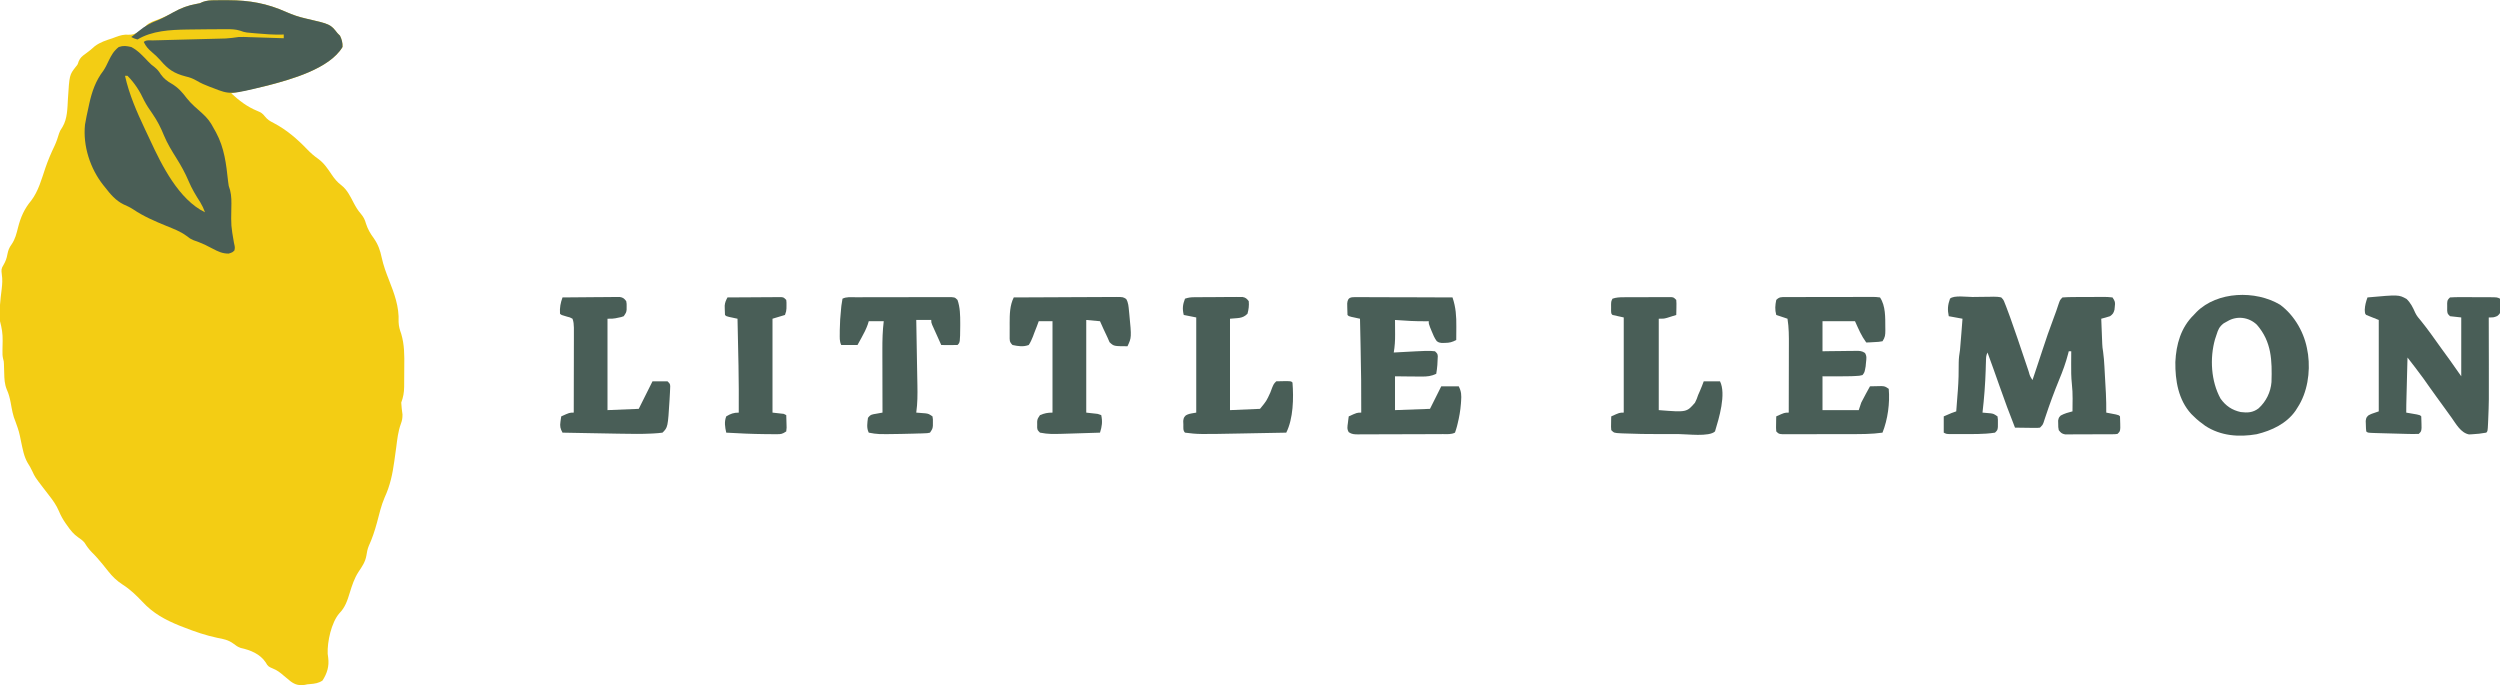 <?xml version="1.0" encoding="UTF-8"?>
<svg xmlns="http://www.w3.org/2000/svg" xmlns:xlink="http://www.w3.org/1999/xlink" width="500px" height="137px" viewBox="0 0 501 137" version="1.1">
<g id="surface1">
<path style=" stroke:none;fill-rule:nonzero;fill:rgb(95.294%,80.392%,7.843%);fill-opacity:1;" d="M 43.098 -0.086 C 43.266 -0.086 43.434 -0.09 43.609 -0.09 C 44.152 -0.094 44.699 -0.098 45.246 -0.094 C 45.434 -0.094 45.621 -0.094 45.812 -0.094 C 50.043 -0.074 53.52 0.543 57.383 2.277 C 58.645 2.836 59.871 3.254 61.215 3.559 C 66.215 4.707 66.215 4.707 67.637 6.523 C 67.801 6.688 67.965 6.855 68.137 7.027 C 68.5 7.777 68.676 8.445 68.637 9.285 C 66.035 13.648 58.219 15.812 53.629 17 C 51.215 17.59 48.781 18.086 46.344 18.566 C 47.957 20.047 49.508 21.246 51.539 22.082 C 52.281 22.395 52.566 22.531 53.074 23.18 C 53.645 23.883 54.047 24.102 54.844 24.512 C 57.43 25.867 59.551 27.703 61.562 29.797 C 62.262 30.52 62.961 31.137 63.785 31.711 C 64.953 32.57 65.668 33.66 66.469 34.852 C 67.043 35.695 67.574 36.355 68.402 36.98 C 69.566 37.898 70.16 39.137 70.832 40.434 C 71.266 41.262 71.691 41.996 72.309 42.699 C 72.883 43.395 73.105 43.844 73.348 44.695 C 73.719 45.82 74.199 46.645 74.898 47.594 C 75.793 48.883 76.188 50.02 76.508 51.547 C 76.836 53.047 77.344 54.434 77.906 55.859 C 79.02 58.719 80.008 61.262 79.879 64.379 C 79.91 65.281 80.105 65.918 80.406 66.766 C 81.055 68.949 81.047 71.066 81.016 73.328 C 81.004 74.027 81.004 74.723 81.004 75.422 C 81.004 75.867 81 76.316 80.996 76.766 C 80.996 76.973 80.996 77.176 80.992 77.391 C 80.977 78.543 80.812 79.449 80.41 80.543 C 80.445 81.352 80.551 82.125 80.66 82.926 C 80.66 83.723 80.586 84.102 80.324 84.828 C 79.773 86.336 79.613 87.883 79.41 89.469 C 79.32 90.094 79.234 90.723 79.148 91.352 C 79.105 91.652 79.066 91.953 79.023 92.262 C 78.66 94.871 78.188 97.16 77.074 99.57 C 76.379 101.188 75.992 102.922 75.539 104.617 C 75.094 106.25 74.594 107.758 73.891 109.297 C 73.637 109.93 73.527 110.5 73.43 111.172 C 73.207 112.492 72.566 113.395 71.828 114.492 C 71.004 115.773 70.551 117.16 70.105 118.613 C 69.609 120.223 69.191 121.562 67.988 122.789 C 66.398 124.633 65.57 128.469 65.668 130.867 C 65.703 131.137 65.738 131.406 65.773 131.684 C 65.988 133.395 65.559 134.797 64.629 136.246 C 63.859 136.758 63.105 136.875 62.188 136.949 C 61.621 136.988 61.621 136.988 61.059 137.113 C 59.902 137.262 59.18 137.094 58.242 136.41 C 57.777 136.047 57.328 135.676 56.887 135.289 C 56.172 134.664 55.551 134.176 54.664 133.828 C 53.871 133.492 53.66 133.387 53.277 132.656 C 52.152 130.914 50.184 130.137 48.227 129.707 C 47.617 129.48 47.289 129.25 46.785 128.855 C 45.766 128.098 44.773 127.914 43.539 127.684 C 41.254 127.199 39.109 126.469 36.934 125.613 C 36.5 125.445 36.5 125.445 36.059 125.277 C 33.137 124.102 30.668 122.77 28.527 120.441 C 27.289 119.148 26.098 117.98 24.578 117.016 C 23.414 116.266 22.543 115.426 21.684 114.34 C 21.488 114.098 21.293 113.852 21.094 113.602 C 20.91 113.375 20.73 113.148 20.539 112.91 C 19.855 112.082 19.168 111.281 18.395 110.527 C 17.805 109.922 17.375 109.324 16.934 108.605 C 16.543 108.156 16.191 107.898 15.695 107.57 C 14.742 106.906 14.133 106.148 13.48 105.195 C 13.375 105.055 13.273 104.91 13.168 104.762 C 12.605 103.957 12.168 103.168 11.793 102.262 C 11.281 101.062 10.586 100.102 9.785 99.082 C 9.527 98.746 9.27 98.41 9.012 98.074 C 8.824 97.832 8.824 97.832 8.633 97.586 C 7.016 95.465 7.016 95.465 6.496 94.344 C 6.207 93.723 5.906 93.176 5.527 92.598 C 4.789 91.312 4.555 89.883 4.242 88.449 C 3.824 86.371 3.824 86.371 3.117 84.387 C 2.578 83.148 2.383 81.871 2.141 80.551 C 1.953 79.598 1.762 78.801 1.355 77.914 C 0.906 76.789 0.871 75.801 0.844 74.602 C 0.832 74.18 0.82 73.762 0.805 73.344 C 0.801 73.16 0.797 72.977 0.789 72.789 C 0.766 72.262 0.766 72.262 0.625 71.766 C 0.488 71.199 0.48 70.715 0.496 70.137 C 0.496 69.922 0.5 69.707 0.504 69.484 C 0.512 69.043 0.523 68.598 0.531 68.152 C 0.551 66.742 0.367 65.594 0 64.234 C -0.195 62.074 0.078 59.895 0.344 57.75 C 0.461 56.75 0.516 55.859 0.363 54.859 C 0.254 53.965 0.234 53.691 0.703 52.957 C 1.121 52.234 1.344 51.637 1.488 50.809 C 1.645 50 1.848 49.484 2.332 48.82 C 3.055 47.77 3.309 46.668 3.617 45.445 C 4.148 43.363 4.879 41.695 6.277 40.035 C 7.711 38.137 8.344 35.723 9.102 33.496 C 9.633 31.957 10.246 30.512 10.953 29.047 C 11.324 28.242 11.586 27.434 11.844 26.586 C 12.023 26.094 12.023 26.094 12.539 25.281 C 13.52 23.629 13.504 21.543 13.613 19.672 C 13.918 14.879 13.918 14.879 15.172 13.266 C 15.566 12.801 15.566 12.801 15.762 12.164 C 16.09 11.414 16.438 11.141 17.098 10.664 C 17.777 10.168 18.391 9.688 19.008 9.113 C 20.102 8.301 21.262 7.945 22.547 7.527 C 22.746 7.453 22.945 7.375 23.152 7.297 C 24.086 6.953 24.805 6.742 25.801 6.82 C 27.133 6.887 28.066 6.074 29.059 5.27 C 29.168 5.145 29.277 5.016 29.391 4.887 C 30.016 4.332 30.762 4.109 31.531 3.828 C 32.828 3.336 34.02 2.781 35.227 2.086 C 36.578 1.328 37.84 0.938 39.359 0.652 C 40.07 0.531 40.07 0.531 40.641 0.246 C 41.488 -0.055 42.195 -0.074 43.098 -0.086 Z M 43.098 -0.086 "/>
<path style=" stroke:none;fill-rule:nonzero;fill:rgb(29.02%,36.863%,33.725%);fill-opacity:1;" d="M 26.301 9.285 C 27.664 9.98 28.637 11.09 29.691 12.184 C 30.297 12.805 30.297 12.805 30.973 13.316 C 31.531 13.773 31.84 14.152 32.219 14.758 C 32.848 15.633 33.469 16.098 34.398 16.641 C 35.723 17.43 36.5 18.324 37.426 19.547 C 38.328 20.68 39.438 21.621 40.523 22.574 C 41.562 23.508 42.199 24.348 42.836 25.594 C 42.984 25.855 43.137 26.121 43.289 26.391 C 44.973 29.531 45.332 32.723 45.711 36.227 C 45.816 37.133 45.816 37.133 46.105 37.961 C 46.418 39.184 46.387 40.32 46.359 41.574 C 46.293 45.098 46.293 45.098 46.891 48.551 C 47.094 49.43 47.094 49.43 46.984 50.043 C 46.594 50.434 46.594 50.434 45.824 50.684 C 44.539 50.684 43.711 50.27 42.586 49.68 C 42.258 49.512 41.926 49.348 41.598 49.18 C 41.438 49.098 41.273 49.012 41.109 48.926 C 40.332 48.559 39.531 48.27 38.727 47.98 C 38.074 47.676 38.074 47.676 37.336 47.105 C 36.129 46.219 34.758 45.715 33.379 45.152 C 31.043 44.199 28.789 43.234 26.688 41.816 C 26.059 41.406 25.441 41.117 24.754 40.82 C 23.152 40.031 22.121 38.773 21.043 37.387 C 20.926 37.242 20.805 37.094 20.684 36.945 C 18.074 33.645 16.59 29.09 17.035 24.84 C 17.219 23.719 17.457 22.609 17.707 21.5 C 17.801 21.062 17.801 21.062 17.895 20.617 C 18.43 18.199 19.191 16.012 20.711 14.039 C 21.145 13.395 21.461 12.715 21.793 12.012 C 22.344 10.879 22.809 10.062 23.797 9.285 C 24.758 8.965 25.316 9.066 26.301 9.285 Z M 26.301 9.285 "/>
<path style=" stroke:none;fill-rule:nonzero;fill:rgb(28.627%,36.863%,34.118%);fill-opacity:1;" d="M 395.289 59.379 C 395.77 59.375 396.246 59.367 396.727 59.359 C 397.414 59.344 398.105 59.34 398.793 59.336 C 399.008 59.328 399.223 59.324 399.445 59.32 C 400.004 59.32 400.504 59.34 401.051 59.469 C 401.516 59.969 401.516 59.969 401.801 60.723 C 401.863 60.875 401.926 61.027 401.988 61.184 C 402.207 61.734 402.41 62.289 402.609 62.844 C 402.723 63.156 402.723 63.156 402.84 63.473 C 403.812 66.176 404.727 68.902 405.641 71.625 C 405.871 72.305 406.102 72.988 406.332 73.668 C 406.402 73.879 406.473 74.086 406.543 74.301 C 406.801 75.238 406.801 75.238 407.312 76.027 C 407.461 75.582 407.609 75.137 407.758 74.691 C 407.891 74.289 408.023 73.887 408.16 73.488 C 408.527 72.387 408.891 71.281 409.254 70.18 C 409.984 67.953 410.734 65.742 411.57 63.555 C 411.91 62.668 412.227 61.781 412.512 60.879 C 412.824 59.969 412.824 59.969 413.324 59.469 C 414.074 59.414 414.801 59.391 415.547 59.391 C 415.77 59.391 415.988 59.391 416.215 59.387 C 416.684 59.387 417.148 59.387 417.617 59.387 C 418.332 59.387 419.047 59.383 419.762 59.375 C 420.215 59.375 420.668 59.375 421.121 59.375 C 421.336 59.375 421.551 59.371 421.773 59.367 C 422.375 59.375 422.375 59.375 423.344 59.469 C 423.891 60.285 423.906 60.426 423.801 61.348 C 423.77 61.641 423.77 61.641 423.742 61.938 C 423.559 62.609 423.414 62.824 422.844 63.23 C 422.266 63.418 421.68 63.586 421.09 63.734 C 421.125 64.656 421.164 65.582 421.199 66.508 C 421.211 66.77 421.219 67.031 421.23 67.297 C 421.242 67.551 421.25 67.809 421.262 68.07 C 421.27 68.301 421.281 68.535 421.289 68.773 C 421.332 69.523 421.332 69.523 421.461 70.344 C 421.602 71.336 421.672 72.328 421.727 73.328 C 421.734 73.52 421.746 73.715 421.758 73.91 C 421.781 74.316 421.801 74.723 421.824 75.129 C 421.859 75.742 421.891 76.355 421.926 76.969 C 421.949 77.367 421.969 77.762 421.992 78.16 C 422 78.34 422.012 78.52 422.023 78.703 C 422.09 79.988 422.102 81.266 422.094 82.551 C 422.27 82.586 422.449 82.617 422.633 82.652 C 422.863 82.695 423.094 82.742 423.328 82.785 C 423.672 82.852 423.672 82.852 424.023 82.918 C 424.598 83.055 424.598 83.055 424.848 83.305 C 424.879 83.801 424.891 84.297 424.895 84.793 C 424.898 85.066 424.902 85.336 424.906 85.617 C 424.848 86.316 424.848 86.316 424.348 86.816 C 423.875 86.883 423.875 86.883 423.289 86.887 C 423.07 86.887 422.855 86.891 422.629 86.895 C 422.395 86.895 422.156 86.891 421.914 86.891 C 421.672 86.895 421.43 86.895 421.18 86.895 C 420.668 86.898 420.152 86.898 419.641 86.895 C 418.855 86.895 418.07 86.902 417.285 86.906 C 416.785 86.906 416.289 86.91 415.793 86.906 C 415.555 86.91 415.32 86.914 415.078 86.914 C 414.859 86.914 414.641 86.91 414.414 86.91 C 414.223 86.91 414.027 86.91 413.832 86.91 C 413.188 86.793 412.969 86.574 412.574 86.062 C 412.465 85.469 412.465 85.469 412.465 84.809 C 412.461 84.594 412.453 84.375 412.449 84.152 C 412.574 83.555 412.574 83.555 412.973 83.133 C 413.73 82.719 414.492 82.512 415.328 82.301 C 415.336 81.641 415.34 80.984 415.344 80.324 C 415.348 80.051 415.348 80.051 415.352 79.773 C 415.355 78.773 415.312 77.805 415.203 76.812 C 415.055 75.449 415.051 74.102 415.062 72.734 C 415.062 72.496 415.066 72.254 415.066 72.008 C 415.07 71.422 415.074 70.84 415.078 70.258 C 414.914 70.258 414.746 70.258 414.578 70.258 C 414.535 70.422 414.496 70.586 414.453 70.758 C 413.988 72.559 413.367 74.246 412.652 75.965 C 411.664 78.379 410.766 80.809 409.945 83.281 C 409.832 83.621 409.832 83.621 409.715 83.969 C 409.617 84.27 409.617 84.27 409.52 84.574 C 409.316 85.059 409.316 85.059 408.816 85.562 C 408.301 85.621 408.301 85.621 407.672 85.609 C 407.445 85.609 407.223 85.609 406.992 85.605 C 406.641 85.602 406.641 85.602 406.281 85.594 C 405.926 85.59 405.926 85.59 405.562 85.586 C 404.977 85.582 404.391 85.574 403.805 85.562 C 402.723 82.82 401.691 80.066 400.723 77.281 C 399.934 75.016 399.117 72.762 398.297 70.508 C 397.98 71.141 398 71.602 397.984 72.309 C 397.973 72.711 397.973 72.711 397.957 73.117 C 397.949 73.406 397.941 73.691 397.934 73.988 C 397.844 76.859 397.625 79.699 397.293 82.551 C 397.523 82.57 397.523 82.57 397.758 82.59 C 397.961 82.605 398.164 82.625 398.375 82.645 C 398.574 82.664 398.773 82.68 398.98 82.699 C 399.547 82.801 399.547 82.801 400.301 83.305 C 400.391 83.938 400.391 83.938 400.379 84.684 C 400.375 84.93 400.375 85.176 400.375 85.43 C 400.301 86.062 400.301 86.062 399.797 86.566 C 397.516 86.926 395.133 86.84 392.832 86.848 C 392.562 86.848 392.297 86.852 392.02 86.852 C 391.77 86.852 391.52 86.852 391.262 86.852 C 391.035 86.852 390.809 86.848 390.578 86.848 C 390.027 86.816 390.027 86.816 389.527 86.566 C 389.527 85.488 389.527 84.414 389.527 83.305 C 391.188 82.582 391.188 82.582 392.031 82.301 C 392.117 81.203 392.199 80.105 392.281 79.008 C 392.32 78.547 392.32 78.547 392.355 78.082 C 392.492 76.219 392.543 74.383 392.527 72.516 C 392.535 71.66 392.645 70.852 392.785 70.004 C 392.887 68.926 392.969 67.844 393.051 66.758 C 393.074 66.469 393.094 66.176 393.121 65.875 C 393.176 65.16 393.23 64.449 393.285 63.734 C 392.375 63.566 391.465 63.402 390.531 63.23 C 390.258 61.898 390.32 61 390.781 59.719 C 391.516 58.98 394.242 59.387 395.289 59.379 Z M 395.289 59.379 "/>
<path style=" stroke:none;fill-rule:nonzero;fill:rgb(28.627%,36.863%,33.725%);fill-opacity:1;" d="M 43.098 -0.086 C 43.266 -0.086 43.434 -0.09 43.609 -0.09 C 44.152 -0.094 44.699 -0.098 45.246 -0.094 C 45.434 -0.094 45.621 -0.094 45.812 -0.094 C 50.043 -0.074 53.52 0.543 57.383 2.277 C 58.645 2.836 59.871 3.254 61.215 3.559 C 66.215 4.707 66.215 4.707 67.637 6.523 C 67.883 6.773 67.883 6.773 68.137 7.027 C 68.5 7.777 68.676 8.445 68.637 9.285 C 66.031 13.656 58.211 15.809 53.617 17.004 C 46.129 18.848 46.129 18.848 42.695 17.5 C 42.492 17.426 42.289 17.352 42.078 17.273 C 41.141 16.918 40.254 16.539 39.391 16.023 C 38.641 15.594 38.051 15.371 37.215 15.18 C 34.883 14.57 33.699 13.781 32.125 11.926 C 31.602 11.336 31.07 10.84 30.469 10.336 C 29.734 9.719 29.23 9.152 28.809 8.281 C 29.266 7.82 30.004 7.973 30.621 7.957 C 30.867 7.953 30.867 7.953 31.117 7.945 C 31.473 7.934 31.828 7.926 32.184 7.918 C 32.75 7.902 33.316 7.887 33.879 7.871 C 35.078 7.84 36.281 7.809 37.48 7.777 C 38.867 7.742 40.254 7.707 41.641 7.668 C 42.195 7.652 42.75 7.641 43.301 7.625 C 43.645 7.617 43.988 7.605 44.332 7.598 C 44.633 7.59 44.93 7.582 45.234 7.574 C 46.117 7.527 46.973 7.402 47.844 7.277 C 48.188 7.266 48.531 7.262 48.871 7.27 C 49.055 7.277 49.234 7.281 49.418 7.285 C 49.703 7.297 49.703 7.297 49.988 7.309 C 50.188 7.312 50.387 7.32 50.59 7.324 C 51.215 7.344 51.84 7.363 52.465 7.387 C 52.891 7.398 53.316 7.414 53.742 7.426 C 54.785 7.457 55.824 7.492 56.863 7.527 C 56.863 7.277 56.863 7.031 56.863 6.773 C 56.727 6.781 56.586 6.785 56.445 6.793 C 54.754 6.828 53.086 6.711 51.398 6.555 C 51.059 6.527 51.059 6.527 50.711 6.496 C 50.492 6.473 50.273 6.453 50.047 6.434 C 49.852 6.414 49.656 6.395 49.457 6.375 C 48.848 6.273 48.848 6.273 48.141 6.016 C 47.215 5.73 46.363 5.703 45.402 5.715 C 45.215 5.715 45.031 5.715 44.844 5.715 C 44.246 5.715 43.652 5.719 43.055 5.723 C 42.645 5.727 42.23 5.73 41.82 5.73 C 40.656 5.738 39.492 5.754 38.328 5.77 C 38.051 5.773 37.773 5.777 37.488 5.781 C 34.148 5.836 30.469 6.012 27.555 7.777 C 26.852 7.574 26.852 7.574 26.301 7.277 C 26.445 7.168 26.594 7.062 26.742 6.953 C 27.098 6.68 27.449 6.402 27.789 6.109 C 29.027 5.074 30.203 4.453 31.703 3.879 C 32.738 3.438 33.699 2.898 34.68 2.352 C 36.223 1.504 37.645 0.941 39.395 0.637 C 40.074 0.531 40.074 0.531 40.641 0.246 C 41.488 -0.055 42.195 -0.074 43.098 -0.086 Z M 43.098 -0.086 "/>
<path style=" stroke:none;fill-rule:nonzero;fill:rgb(28.627%,36.863%,34.118%);fill-opacity:1;" d="M 474.445 59.469 C 480.695 58.91 480.695 58.91 482.27 59.77 C 483.094 60.551 483.559 61.508 484.008 62.535 C 484.305 63.164 484.719 63.648 485.172 64.172 C 486.562 65.883 487.82 67.691 489.102 69.484 C 489.727 70.352 490.355 71.215 490.984 72.074 C 491.746 73.133 492.488 74.207 493.234 75.273 C 493.234 71.383 493.234 67.492 493.234 63.48 C 492.492 63.398 491.746 63.316 490.98 63.23 C 490.48 62.73 490.48 62.73 490.414 62.094 C 490.414 61.848 490.414 61.602 490.418 61.348 C 490.414 60.98 490.414 60.98 490.414 60.605 C 490.48 59.969 490.48 59.969 490.98 59.469 C 491.691 59.422 492.379 59.402 493.094 59.41 C 493.406 59.41 493.406 59.41 493.727 59.41 C 494.172 59.41 494.613 59.414 495.059 59.414 C 495.738 59.422 496.418 59.422 497.098 59.422 C 497.527 59.422 497.957 59.422 498.387 59.426 C 498.59 59.426 498.793 59.426 499.004 59.426 C 500.441 59.438 500.441 59.438 501 59.719 C 501.035 60.203 501.059 60.691 501.078 61.176 C 501.094 61.445 501.105 61.719 501.121 61.996 C 501 62.73 501 62.73 500.43 63.203 C 499.746 63.48 499.746 63.48 498.746 63.48 C 498.746 63.684 498.746 63.883 498.746 64.09 C 498.754 66.012 498.758 67.934 498.758 69.855 C 498.762 70.844 498.762 71.832 498.766 72.82 C 498.785 80.363 498.785 80.363 498.637 83.969 C 498.625 84.207 498.617 84.449 498.605 84.695 C 498.527 86.281 498.527 86.281 498.246 86.566 C 497.277 86.746 496.316 86.848 495.332 86.895 C 495.062 86.91 495.062 86.91 494.789 86.922 C 493.137 86.605 492.191 84.816 491.277 83.539 C 491.121 83.324 490.965 83.109 490.805 82.887 C 490.496 82.465 490.191 82.039 489.887 81.613 C 489.398 80.934 488.906 80.262 488.414 79.586 C 487.898 78.879 487.391 78.168 486.883 77.453 C 486.777 77.305 486.676 77.156 486.566 77.004 C 486.273 76.59 485.98 76.176 485.691 75.762 C 484.652 74.316 483.551 72.918 482.465 71.512 C 482.426 72.922 482.391 74.332 482.355 75.742 C 482.344 76.223 482.332 76.703 482.32 77.184 C 482.301 77.875 482.285 78.562 482.266 79.254 C 482.258 79.574 482.258 79.574 482.25 79.902 C 482.242 80.203 482.242 80.203 482.234 80.512 C 482.23 80.688 482.227 80.863 482.223 81.047 C 482.211 81.547 482.211 82.051 482.211 82.551 C 482.41 82.586 482.605 82.617 482.805 82.652 C 483.188 82.719 483.188 82.719 483.574 82.785 C 483.953 82.852 483.953 82.852 484.34 82.918 C 484.969 83.055 484.969 83.055 485.219 83.305 C 485.25 83.801 485.262 84.297 485.266 84.793 C 485.27 85.066 485.273 85.336 485.277 85.617 C 485.219 86.316 485.219 86.316 484.719 86.816 C 483.945 86.848 483.199 86.844 482.43 86.82 C 482.09 86.812 482.09 86.812 481.742 86.801 C 481.266 86.789 480.785 86.777 480.305 86.762 C 479.57 86.738 478.832 86.719 478.094 86.703 C 477.629 86.688 477.164 86.676 476.699 86.664 C 476.48 86.656 476.258 86.652 476.027 86.645 C 474.477 86.594 474.477 86.594 474.195 86.316 C 474.137 85.715 474.137 85.715 474.117 84.965 C 474.109 84.723 474.098 84.477 474.09 84.223 C 474.195 83.555 474.195 83.555 474.609 83.121 C 475.199 82.801 475.199 82.801 476.703 82.301 C 476.703 76.254 476.703 70.211 476.703 63.984 C 475.461 63.488 475.461 63.488 474.195 62.98 C 473.945 62.73 473.945 62.73 473.898 61.93 C 473.945 61 474.137 60.336 474.445 59.469 Z M 474.445 59.469 "/>
<path style=" stroke:none;fill-rule:nonzero;fill:rgb(28.627%,36.863%,34.118%);fill-opacity:1;" d="M 456.938 60.934 C 459.871 63.105 461.879 66.684 462.422 70.258 C 462.461 70.469 462.496 70.684 462.535 70.902 C 463.008 74.465 462.406 78.535 460.418 81.547 C 460.289 81.754 460.16 81.957 460.027 82.168 C 458.227 84.758 455.246 86.152 452.246 86.879 C 448.672 87.504 445.027 87.223 441.941 85.207 C 441.113 84.617 440.348 84.027 439.629 83.305 C 439.461 83.145 439.297 82.984 439.129 82.82 C 436.535 79.988 435.895 76.129 435.941 72.41 C 436.105 68.867 437.047 65.508 439.629 62.98 C 439.816 62.781 440.004 62.578 440.199 62.375 C 444.367 58.223 452.004 57.996 456.938 60.934 Z M 446.391 64.234 C 446.012 64.445 446.012 64.445 445.625 64.66 C 444.727 65.363 444.531 65.883 444.184 66.965 C 444.035 67.414 444.035 67.414 443.883 67.871 C 442.824 71.652 443.078 76.27 444.996 79.742 C 446.039 81.207 447.301 82.059 449.051 82.441 C 450.422 82.609 451.473 82.562 452.613 81.703 C 454.125 80.328 455.043 78.469 455.207 76.426 C 455.336 72.129 455.254 68.348 452.277 64.941 C 450.672 63.398 448.273 63.102 446.391 64.234 Z M 446.391 64.234 "/>
<path style=" stroke:none;fill-rule:nonzero;fill:rgb(28.627%,36.863%,34.118%);fill-opacity:1;" d="M 271.906 59.406 C 272.098 59.406 272.285 59.41 272.484 59.41 C 272.684 59.41 272.883 59.41 273.09 59.41 C 273.754 59.41 274.418 59.414 275.082 59.418 C 275.543 59.418 276 59.418 276.461 59.422 C 277.672 59.422 278.887 59.426 280.098 59.434 C 281.332 59.438 282.566 59.441 283.805 59.441 C 286.23 59.449 288.656 59.457 291.082 59.469 C 291.758 61.469 291.867 63.23 291.848 65.332 C 291.848 65.59 291.848 65.844 291.844 66.109 C 291.84 66.738 291.836 67.367 291.832 68 C 291.031 68.426 290.477 68.574 289.562 68.578 C 289.348 68.582 289.133 68.586 288.91 68.59 C 288.324 68.5 288.324 68.5 287.914 68.215 C 287.457 67.59 287.191 66.945 286.902 66.227 C 286.793 65.961 286.684 65.691 286.57 65.418 C 286.32 64.734 286.32 64.734 286.32 64.234 C 286.148 64.238 285.977 64.242 285.797 64.242 C 283.703 64.262 281.641 64.145 279.559 63.984 C 279.562 64.309 279.562 64.633 279.566 64.965 C 279.57 65.395 279.57 65.828 279.574 66.258 C 279.574 66.469 279.578 66.684 279.578 66.902 C 279.586 68.133 279.516 69.293 279.309 70.508 C 279.793 70.48 279.793 70.48 280.289 70.453 C 286.27 70.129 286.27 70.129 287.574 70.258 C 288.074 70.758 288.074 70.758 288.133 71.238 C 288.109 72.441 288.027 73.59 287.824 74.773 C 286.82 75.25 286.023 75.332 284.914 75.324 C 284.602 75.32 284.289 75.32 283.969 75.32 C 283.484 75.312 283.484 75.312 282.988 75.305 C 282.656 75.305 282.328 75.301 281.988 75.301 C 281.18 75.293 280.367 75.285 279.559 75.273 C 279.559 77.512 279.559 79.746 279.559 82.051 C 281.871 81.965 284.188 81.883 286.57 81.797 C 287.316 80.309 288.059 78.816 288.828 77.281 C 289.984 77.281 291.141 77.281 292.332 77.281 C 292.875 78.367 292.883 79.066 292.805 80.23 C 292.785 80.508 292.785 80.508 292.766 80.793 C 292.66 82.164 292.43 83.477 292.098 84.809 C 292.055 84.98 292.012 85.156 291.969 85.332 C 291.859 85.75 291.723 86.16 291.582 86.566 C 290.816 86.949 290.016 86.855 289.172 86.855 C 288.879 86.859 288.879 86.859 288.578 86.859 C 287.926 86.863 287.273 86.867 286.621 86.867 C 286.168 86.871 285.715 86.871 285.262 86.871 C 284.312 86.875 283.363 86.875 282.414 86.879 C 281.199 86.879 279.98 86.883 278.762 86.891 C 277.828 86.895 276.895 86.898 275.961 86.898 C 275.512 86.898 275.062 86.902 274.613 86.902 C 273.984 86.91 273.359 86.906 272.73 86.906 C 272.543 86.91 272.359 86.91 272.168 86.914 C 271.426 86.906 270.914 86.902 270.293 86.477 C 269.902 85.844 270.023 85.359 270.117 84.637 C 270.148 84.387 270.176 84.137 270.207 83.883 C 270.25 83.594 270.25 83.594 270.289 83.305 C 271.949 82.551 271.949 82.551 272.793 82.551 C 272.812 78.238 272.766 73.926 272.668 69.613 C 272.656 69.039 272.645 68.461 272.633 67.887 C 272.605 66.5 272.574 65.117 272.543 63.734 C 272.383 63.699 272.223 63.664 272.059 63.633 C 271.852 63.586 271.645 63.543 271.434 63.496 C 271.227 63.453 271.02 63.41 270.809 63.363 C 270.289 63.23 270.289 63.23 270.039 62.98 C 270.008 62.484 269.996 61.988 269.992 61.488 C 269.988 61.219 269.984 60.949 269.98 60.668 C 270.09 59.359 270.754 59.41 271.906 59.406 Z M 271.906 59.406 "/>
<path style=" stroke:none;fill-rule:nonzero;fill:rgb(28.627%,36.863%,34.118%);fill-opacity:1;" d="M 357.805 59.395 C 357.992 59.398 358.18 59.398 358.371 59.398 C 358.668 59.395 358.668 59.395 358.969 59.395 C 359.625 59.391 360.277 59.391 360.93 59.391 C 361.383 59.391 361.836 59.391 362.289 59.387 C 363.242 59.387 364.191 59.387 365.141 59.387 C 366.359 59.391 367.582 59.387 368.801 59.379 C 369.734 59.375 370.672 59.375 371.605 59.375 C 372.059 59.375 372.508 59.375 372.957 59.371 C 373.586 59.367 374.211 59.371 374.84 59.375 C 375.027 59.371 375.215 59.371 375.406 59.367 C 375.926 59.375 375.926 59.375 376.754 59.469 C 377.898 61.188 377.801 63.492 377.816 65.504 C 377.82 65.781 377.82 65.781 377.824 66.066 C 377.816 67.012 377.789 67.441 377.254 68.25 C 376.492 68.379 376.492 68.379 375.594 68.422 C 375.297 68.438 374.996 68.453 374.691 68.473 C 374.348 68.484 374.348 68.484 373.996 68.5 C 372.988 67.117 372.488 65.875 371.742 64.234 C 369.594 64.234 367.445 64.234 365.23 64.234 C 365.23 66.223 365.23 68.207 365.23 70.258 C 366.082 70.242 366.082 70.242 366.957 70.23 C 367.508 70.223 368.059 70.219 368.613 70.215 C 368.996 70.211 369.379 70.207 369.762 70.199 C 370.316 70.191 370.867 70.188 371.418 70.184 C 371.59 70.18 371.762 70.176 371.938 70.172 C 372.656 70.172 373.133 70.18 373.734 70.594 C 374.141 71.238 374.027 71.75 373.949 72.5 C 373.926 72.762 373.902 73.02 373.875 73.289 C 373.664 74.48 373.664 74.48 373.246 75.023 C 372.652 75.176 372.652 75.176 371.883 75.211 C 371.453 75.234 371.453 75.234 371.012 75.254 C 369.086 75.301 367.156 75.289 365.23 75.273 C 365.23 77.512 365.23 79.746 365.23 82.051 C 367.625 82.051 370.023 82.051 372.492 82.051 C 372.66 81.551 372.824 81.055 372.996 80.543 C 373.285 79.965 373.59 79.387 373.902 78.82 C 374.141 78.387 374.141 78.387 374.383 77.941 C 374.504 77.727 374.625 77.508 374.746 77.281 C 375.234 77.27 375.719 77.258 376.203 77.25 C 376.473 77.246 376.746 77.238 377.023 77.234 C 377.754 77.281 377.754 77.281 378.504 77.785 C 378.754 80.641 378.312 83.906 377.254 86.566 C 375.086 86.875 372.926 86.859 370.742 86.859 C 370.328 86.859 369.918 86.859 369.508 86.863 C 368.648 86.863 367.793 86.863 366.938 86.863 C 365.836 86.863 364.738 86.867 363.637 86.871 C 362.789 86.875 361.941 86.875 361.098 86.875 C 360.691 86.875 360.285 86.875 359.879 86.879 C 359.312 86.879 358.75 86.879 358.184 86.879 C 357.863 86.879 357.543 86.879 357.211 86.879 C 356.461 86.816 356.461 86.816 355.961 86.316 C 355.91 85.605 355.91 85.605 355.93 84.777 C 355.934 84.504 355.938 84.227 355.941 83.945 C 355.949 83.734 355.953 83.523 355.961 83.305 C 357.621 82.551 357.621 82.551 358.465 82.551 C 358.473 80.395 358.477 78.238 358.477 76.078 C 358.48 75.078 358.48 74.074 358.484 73.074 C 358.488 72.105 358.488 71.137 358.488 70.168 C 358.488 69.801 358.492 69.434 358.492 69.066 C 358.5 67.273 358.504 65.508 358.215 63.734 C 357.473 63.484 356.727 63.234 355.961 62.98 C 355.668 61.91 355.738 61.051 355.961 59.969 C 356.586 59.344 356.953 59.406 357.805 59.395 Z M 357.805 59.395 "/>
<path style=" stroke:none;fill-rule:nonzero;fill:rgb(28.627%,36.863%,34.118%);fill-opacity:1;" d="M 203.156 59.469 C 206.016 59.449 208.879 59.438 211.738 59.43 C 213.066 59.426 214.395 59.418 215.723 59.41 C 217.008 59.402 218.289 59.398 219.57 59.395 C 220.059 59.395 220.547 59.391 221.039 59.387 C 221.723 59.383 222.406 59.383 223.09 59.383 C 223.293 59.379 223.496 59.375 223.707 59.375 C 225.07 59.383 225.07 59.383 225.695 59.793 C 226.137 60.527 226.168 61.344 226.25 62.18 C 226.27 62.367 226.289 62.559 226.309 62.754 C 226.77 67.496 226.77 67.496 225.949 69.254 C 223.199 69.242 223.199 69.242 222.352 68.438 C 222.203 68.129 222.07 67.812 221.941 67.496 C 221.672 66.922 221.398 66.348 221.129 65.77 C 220.898 65.258 220.668 64.746 220.441 64.234 C 219.531 64.152 218.621 64.07 217.684 63.984 C 217.684 70.109 217.684 76.238 217.684 82.551 C 218.43 82.633 219.172 82.719 219.938 82.801 C 220.312 82.926 220.312 82.926 220.691 83.055 C 220.965 84.402 220.848 85.266 220.441 86.566 C 219.129 86.609 217.82 86.648 216.512 86.688 C 216.066 86.699 215.621 86.715 215.176 86.73 C 210.324 86.887 210.324 86.887 208.414 86.566 C 207.914 86.062 207.914 86.062 207.848 85.547 C 207.852 85.352 207.852 85.152 207.852 84.949 C 207.852 84.754 207.852 84.559 207.848 84.355 C 207.914 83.805 207.914 83.805 208.414 83.055 C 209.324 82.676 209.93 82.551 210.922 82.551 C 210.922 76.508 210.922 70.461 210.922 64.234 C 210.012 64.234 209.102 64.234 208.164 64.234 C 208.039 64.574 207.91 64.918 207.781 65.27 C 207.605 65.715 207.434 66.156 207.258 66.602 C 207.176 66.828 207.09 67.055 207.008 67.285 C 206.762 67.898 206.523 68.449 206.16 69 C 205.051 69.41 204.055 69.246 202.906 69 C 202.254 68.348 202.34 68.066 202.336 67.156 C 202.336 66.887 202.336 66.617 202.336 66.336 C 202.336 66.051 202.34 65.766 202.34 65.473 C 202.34 65.195 202.336 64.918 202.336 64.633 C 202.34 62.875 202.355 61.07 203.156 59.469 Z M 203.156 59.469 "/>
<path style=" stroke:none;fill-rule:nonzero;fill:rgb(28.627%,36.863%,34.118%);fill-opacity:1;" d="M 171.41 59.43 C 171.73 59.43 171.73 59.43 172.059 59.43 C 172.77 59.426 173.48 59.426 174.191 59.426 C 174.684 59.426 175.176 59.422 175.668 59.422 C 176.699 59.422 177.734 59.422 178.766 59.422 C 180.094 59.422 181.418 59.418 182.746 59.414 C 183.762 59.41 184.777 59.41 185.793 59.41 C 186.285 59.41 186.773 59.41 187.262 59.406 C 187.945 59.402 188.625 59.406 189.309 59.406 C 189.512 59.406 189.715 59.402 189.926 59.402 C 191.324 59.41 191.324 59.41 191.883 59.969 C 192.414 61.473 192.43 63.066 192.43 64.641 C 192.43 64.906 192.43 64.906 192.43 65.176 C 192.398 68.488 192.398 68.488 191.883 69 C 191.336 69.02 190.785 69.023 190.238 69.016 C 189.789 69.016 189.789 69.016 189.328 69.012 C 189.098 69.008 188.867 69.004 188.625 69 C 188.289 68.262 187.957 67.52 187.625 66.773 C 187.527 66.562 187.434 66.352 187.336 66.137 C 187.246 65.934 187.152 65.73 187.062 65.523 C 186.934 65.242 186.934 65.242 186.805 64.957 C 186.621 64.484 186.621 64.484 186.621 63.984 C 185.629 63.984 184.637 63.984 183.617 63.984 C 183.629 64.707 183.629 64.707 183.645 65.445 C 183.672 67.047 183.699 68.645 183.727 70.246 C 183.742 71.215 183.762 72.184 183.777 73.156 C 183.797 74.09 183.812 75.027 183.828 75.965 C 183.832 76.32 183.84 76.68 183.848 77.035 C 183.883 78.898 183.879 80.703 183.617 82.551 C 183.875 82.57 183.875 82.57 184.137 82.59 C 184.363 82.605 184.59 82.625 184.82 82.645 C 185.047 82.664 185.27 82.68 185.5 82.699 C 186.121 82.801 186.121 82.801 186.871 83.305 C 186.965 83.875 186.965 83.875 186.953 84.543 C 186.949 84.762 186.949 84.98 186.949 85.207 C 186.871 85.812 186.871 85.812 186.371 86.566 C 185.879 86.676 185.879 86.676 185.277 86.695 C 184.941 86.707 184.941 86.707 184.598 86.723 C 184.234 86.73 184.234 86.73 183.867 86.738 C 183.621 86.746 183.375 86.754 183.121 86.762 C 182.367 86.785 181.613 86.805 180.859 86.816 C 180.641 86.82 180.422 86.824 180.195 86.828 C 175.918 86.898 175.918 86.898 174.098 86.566 C 173.629 85.629 173.805 84.613 173.941 83.602 C 174.465 82.895 174.773 82.918 175.625 82.77 C 175.855 82.727 176.082 82.684 176.32 82.641 C 176.496 82.613 176.672 82.582 176.852 82.551 C 176.852 82.359 176.852 82.168 176.852 81.969 C 176.848 80.145 176.844 78.32 176.84 76.5 C 176.84 75.562 176.836 74.625 176.836 73.688 C 176.832 72.781 176.828 71.875 176.828 70.969 C 176.828 70.625 176.828 70.281 176.828 69.938 C 176.82 68.016 176.871 66.141 177.102 64.234 C 176.113 64.234 175.121 64.234 174.098 64.234 C 174 64.555 174 64.555 173.902 64.879 C 173.574 65.801 173.16 66.609 172.688 67.465 C 172.531 67.754 172.371 68.043 172.207 68.34 C 172.09 68.559 171.969 68.777 171.844 69 C 170.77 69 169.695 69 168.586 69 C 168.207 68.242 168.289 67.453 168.289 66.617 C 168.289 66.43 168.289 66.246 168.289 66.051 C 168.305 64.602 168.402 63.168 168.555 61.727 C 168.574 61.527 168.594 61.332 168.613 61.129 C 168.668 60.656 168.75 60.188 168.836 59.719 C 169.645 59.312 170.523 59.43 171.41 59.43 Z M 171.41 59.43 "/>
<path style=" stroke:none;fill-rule:nonzero;fill:rgb(28.627%,36.863%,34.118%);fill-opacity:1;" d="M 325.289 59.43 C 325.512 59.43 325.734 59.426 325.965 59.426 C 326.207 59.426 326.445 59.426 326.691 59.426 C 327.066 59.422 327.066 59.422 327.445 59.422 C 327.965 59.422 328.488 59.422 329.012 59.422 C 329.812 59.422 330.617 59.414 331.418 59.41 C 331.926 59.41 332.434 59.41 332.941 59.41 C 333.18 59.406 333.422 59.406 333.668 59.402 C 334.004 59.406 334.004 59.406 334.344 59.406 C 334.539 59.406 334.734 59.406 334.938 59.406 C 335.418 59.469 335.418 59.469 335.922 59.969 C 335.969 60.676 335.969 60.676 335.953 61.504 C 335.949 61.781 335.941 62.055 335.938 62.34 C 335.934 62.551 335.926 62.762 335.922 62.98 C 335.523 63.105 335.129 63.23 334.73 63.355 C 334.508 63.426 334.289 63.496 334.062 63.566 C 333.414 63.734 333.414 63.734 332.414 63.734 C 332.414 69.777 332.414 75.82 332.414 82.051 C 338.004 82.492 338.004 82.492 339.672 80.566 C 340.035 79.816 340.035 79.816 340.305 79.023 C 340.422 78.762 340.535 78.5 340.656 78.227 C 340.938 77.586 341.188 76.934 341.43 76.277 C 342.508 76.277 343.582 76.277 344.688 76.277 C 345.965 78.836 344.48 83.703 343.688 86.316 C 342.547 87.453 338.023 86.848 336.43 86.852 C 335.918 86.852 335.406 86.852 334.895 86.848 C 334.125 86.848 333.355 86.848 332.586 86.852 C 330.199 86.852 327.816 86.828 325.434 86.723 C 325.234 86.715 325.035 86.707 324.828 86.699 C 323.457 86.625 323.457 86.625 322.895 86.062 C 322.844 85.41 322.844 85.41 322.863 84.652 C 322.867 84.402 322.871 84.148 322.875 83.891 C 322.883 83.695 322.887 83.504 322.895 83.305 C 324.555 82.551 324.555 82.551 325.398 82.551 C 325.398 76.258 325.398 69.965 325.398 63.48 C 324.285 63.234 324.285 63.234 323.145 62.98 C 322.895 62.73 322.895 62.73 322.859 62.172 C 322.863 61.949 322.863 61.723 322.863 61.488 C 322.863 61.266 322.863 61.039 322.859 60.809 C 322.895 60.219 322.895 60.219 323.145 59.719 C 323.863 59.469 324.535 59.434 325.289 59.43 Z M 325.289 59.43 "/>
<path style=" stroke:none;fill-rule:nonzero;fill:rgb(28.627%,36.863%,34.118%);fill-opacity:1;" d="M 239.332 59.426 C 239.559 59.426 239.781 59.422 240.012 59.418 C 240.371 59.418 240.371 59.418 240.738 59.418 C 240.984 59.414 241.234 59.414 241.488 59.41 C 242.012 59.41 242.535 59.406 243.059 59.406 C 243.859 59.406 244.66 59.398 245.461 59.387 C 245.969 59.387 246.477 59.387 246.984 59.383 C 247.227 59.383 247.465 59.379 247.715 59.375 C 248.047 59.375 248.047 59.375 248.391 59.379 C 248.586 59.375 248.781 59.375 248.984 59.375 C 249.633 59.492 249.855 59.699 250.25 60.219 C 250.34 61.086 250.227 61.891 250 62.73 C 248.996 63.766 248 63.566 246.492 63.734 C 246.492 69.777 246.492 75.82 246.492 82.051 C 248.477 81.965 250.461 81.883 252.504 81.797 C 253.801 80.223 253.801 80.223 254.582 78.508 C 255.203 76.836 255.203 76.836 255.762 76.277 C 256.262 76.254 256.762 76.246 257.262 76.246 C 257.539 76.246 257.812 76.246 258.094 76.246 C 258.766 76.277 258.766 76.277 259.016 76.531 C 259.258 79.652 259.188 83.719 257.766 86.566 C 255.746 86.605 253.73 86.641 251.715 86.676 C 250.777 86.695 249.84 86.711 248.902 86.73 C 240.133 86.898 240.133 86.898 237.473 86.566 C 237.039 86.129 237.16 85.559 237.145 84.965 C 237.137 84.723 237.125 84.477 237.117 84.223 C 237.223 83.555 237.223 83.555 237.637 83.105 C 238.227 82.801 238.227 82.801 239.727 82.551 C 239.727 76.258 239.727 69.965 239.727 63.48 C 238.902 63.316 238.074 63.152 237.223 62.98 C 236.922 61.746 237.012 60.902 237.473 59.719 C 238.176 59.484 238.609 59.434 239.332 59.426 Z M 239.332 59.426 "/>
<path style=" stroke:none;fill-rule:nonzero;fill:rgb(28.627%,36.863%,34.118%);fill-opacity:1;" d="M 112.727 59.469 C 114.422 59.449 116.121 59.434 117.82 59.426 C 118.398 59.422 118.977 59.418 119.555 59.41 C 120.387 59.402 121.215 59.398 122.047 59.395 C 122.305 59.391 122.562 59.387 122.832 59.383 C 123.07 59.383 123.312 59.383 123.559 59.383 C 123.773 59.379 123.984 59.379 124.203 59.375 C 124.875 59.488 125.094 59.684 125.5 60.219 C 125.59 60.762 125.59 60.762 125.578 61.348 C 125.578 61.543 125.578 61.738 125.574 61.938 C 125.5 62.477 125.5 62.477 125 63.23 C 124.492 63.414 124.492 63.414 123.902 63.527 C 123.711 63.57 123.516 63.609 123.32 63.648 C 122.746 63.734 122.746 63.734 121.742 63.734 C 121.742 69.777 121.742 75.82 121.742 82.051 C 124.844 81.926 124.844 81.926 128.004 81.797 C 128.914 79.977 129.824 78.156 130.762 76.277 C 131.754 76.277 132.746 76.277 133.766 76.277 C 134.27 76.781 134.27 76.781 134.312 77.258 C 134.305 77.449 134.297 77.641 134.289 77.84 C 134.273 78.164 134.273 78.164 134.262 78.496 C 134.246 78.727 134.234 78.957 134.223 79.195 C 134.207 79.43 134.195 79.664 134.184 79.906 C 133.84 85.488 133.84 85.488 132.766 86.566 C 132.16 86.648 131.582 86.695 130.973 86.727 C 130.793 86.734 130.613 86.742 130.43 86.754 C 128.574 86.844 126.719 86.824 124.859 86.785 C 124.504 86.781 124.152 86.773 123.797 86.77 C 122.883 86.754 121.965 86.734 121.051 86.719 C 120.109 86.699 119.168 86.684 118.227 86.668 C 116.395 86.637 114.559 86.602 112.727 86.566 C 112.281 85.742 112.18 85.305 112.316 84.371 C 112.348 84.168 112.375 83.969 112.402 83.762 C 112.426 83.613 112.449 83.461 112.473 83.305 C 114.133 82.551 114.133 82.551 114.98 82.551 C 114.984 80.246 114.988 77.941 114.992 75.637 C 114.992 74.562 114.996 73.492 115 72.422 C 115 71.391 115.004 70.355 115.004 69.324 C 115.004 68.93 115.004 68.535 115.008 68.141 C 115.008 67.59 115.008 67.039 115.008 66.484 C 115.008 66.016 115.008 66.016 115.008 65.535 C 114.984 64.879 114.961 64.344 114.73 63.734 C 114.215 63.457 114.215 63.457 113.602 63.309 C 112.488 62.992 112.488 62.992 112.223 62.73 C 112.152 61.508 112.316 60.609 112.727 59.469 Z M 112.727 59.469 "/>
<path style=" stroke:none;fill-rule:nonzero;fill:rgb(28.627%,36.863%,34.118%);fill-opacity:1;" d="M 145.789 59.469 C 147.387 59.453 148.984 59.445 150.578 59.441 C 151.121 59.438 151.668 59.434 152.211 59.43 C 152.988 59.422 153.77 59.422 154.547 59.418 C 154.793 59.414 155.035 59.414 155.289 59.41 C 155.625 59.41 155.625 59.41 155.973 59.41 C 156.172 59.41 156.371 59.406 156.574 59.406 C 157.062 59.469 157.062 59.469 157.566 59.969 C 157.621 60.484 157.621 60.484 157.613 61.082 C 157.609 61.277 157.609 61.477 157.605 61.676 C 157.566 62.227 157.566 62.227 157.312 62.98 C 156.488 63.227 155.66 63.477 154.809 63.734 C 154.809 69.941 154.809 76.152 154.809 82.551 C 155.555 82.633 156.297 82.719 157.062 82.801 C 157.312 82.926 157.312 82.926 157.566 83.055 C 157.586 83.586 157.598 84.121 157.613 84.652 C 157.625 85.098 157.625 85.098 157.637 85.551 C 157.613 85.805 157.59 86.055 157.566 86.316 C 156.754 86.855 156.543 86.879 155.609 86.875 C 155.367 86.875 155.125 86.875 154.875 86.875 C 154.617 86.871 154.355 86.867 154.09 86.863 C 153.824 86.863 153.559 86.859 153.285 86.859 C 150.699 86.836 148.121 86.715 145.539 86.566 C 145.289 85.445 145.109 84.402 145.539 83.305 C 146.426 82.777 147.016 82.551 148.047 82.551 C 148.102 76.277 147.938 70.004 147.797 63.734 C 147.637 63.699 147.477 63.664 147.312 63.633 C 147.105 63.586 146.898 63.543 146.684 63.496 C 146.477 63.453 146.27 63.41 146.059 63.363 C 145.539 63.23 145.539 63.23 145.289 62.98 C 145.258 62.578 145.246 62.176 145.242 61.773 C 145.238 61.555 145.234 61.336 145.23 61.109 C 145.293 60.438 145.477 60.055 145.789 59.469 Z M 145.789 59.469 "/>
<path style=" stroke:none;fill-rule:nonzero;fill:rgb(93.725%,79.608%,8.235%);fill-opacity:1;" d="M 25.051 15.055 C 25.215 15.055 25.379 15.055 25.551 15.055 C 27.008 16.535 28.027 18.145 28.895 20.02 C 29.375 20.953 29.945 21.785 30.547 22.645 C 31.523 24.059 32.234 25.457 32.875 27.047 C 33.543 28.645 34.422 30.074 35.34 31.539 C 36.277 33.031 37.117 34.539 37.801 36.168 C 38.434 37.672 39.25 39.02 40.129 40.395 C 40.523 41.055 40.824 41.68 41.082 42.406 C 35.84 39.867 32.434 33.031 30.086 27.949 C 29.75 27.223 29.406 26.504 29.066 25.785 C 27.41 22.277 25.902 18.852 25.051 15.055 Z M 25.051 15.055 "/>
</g>
</svg>
